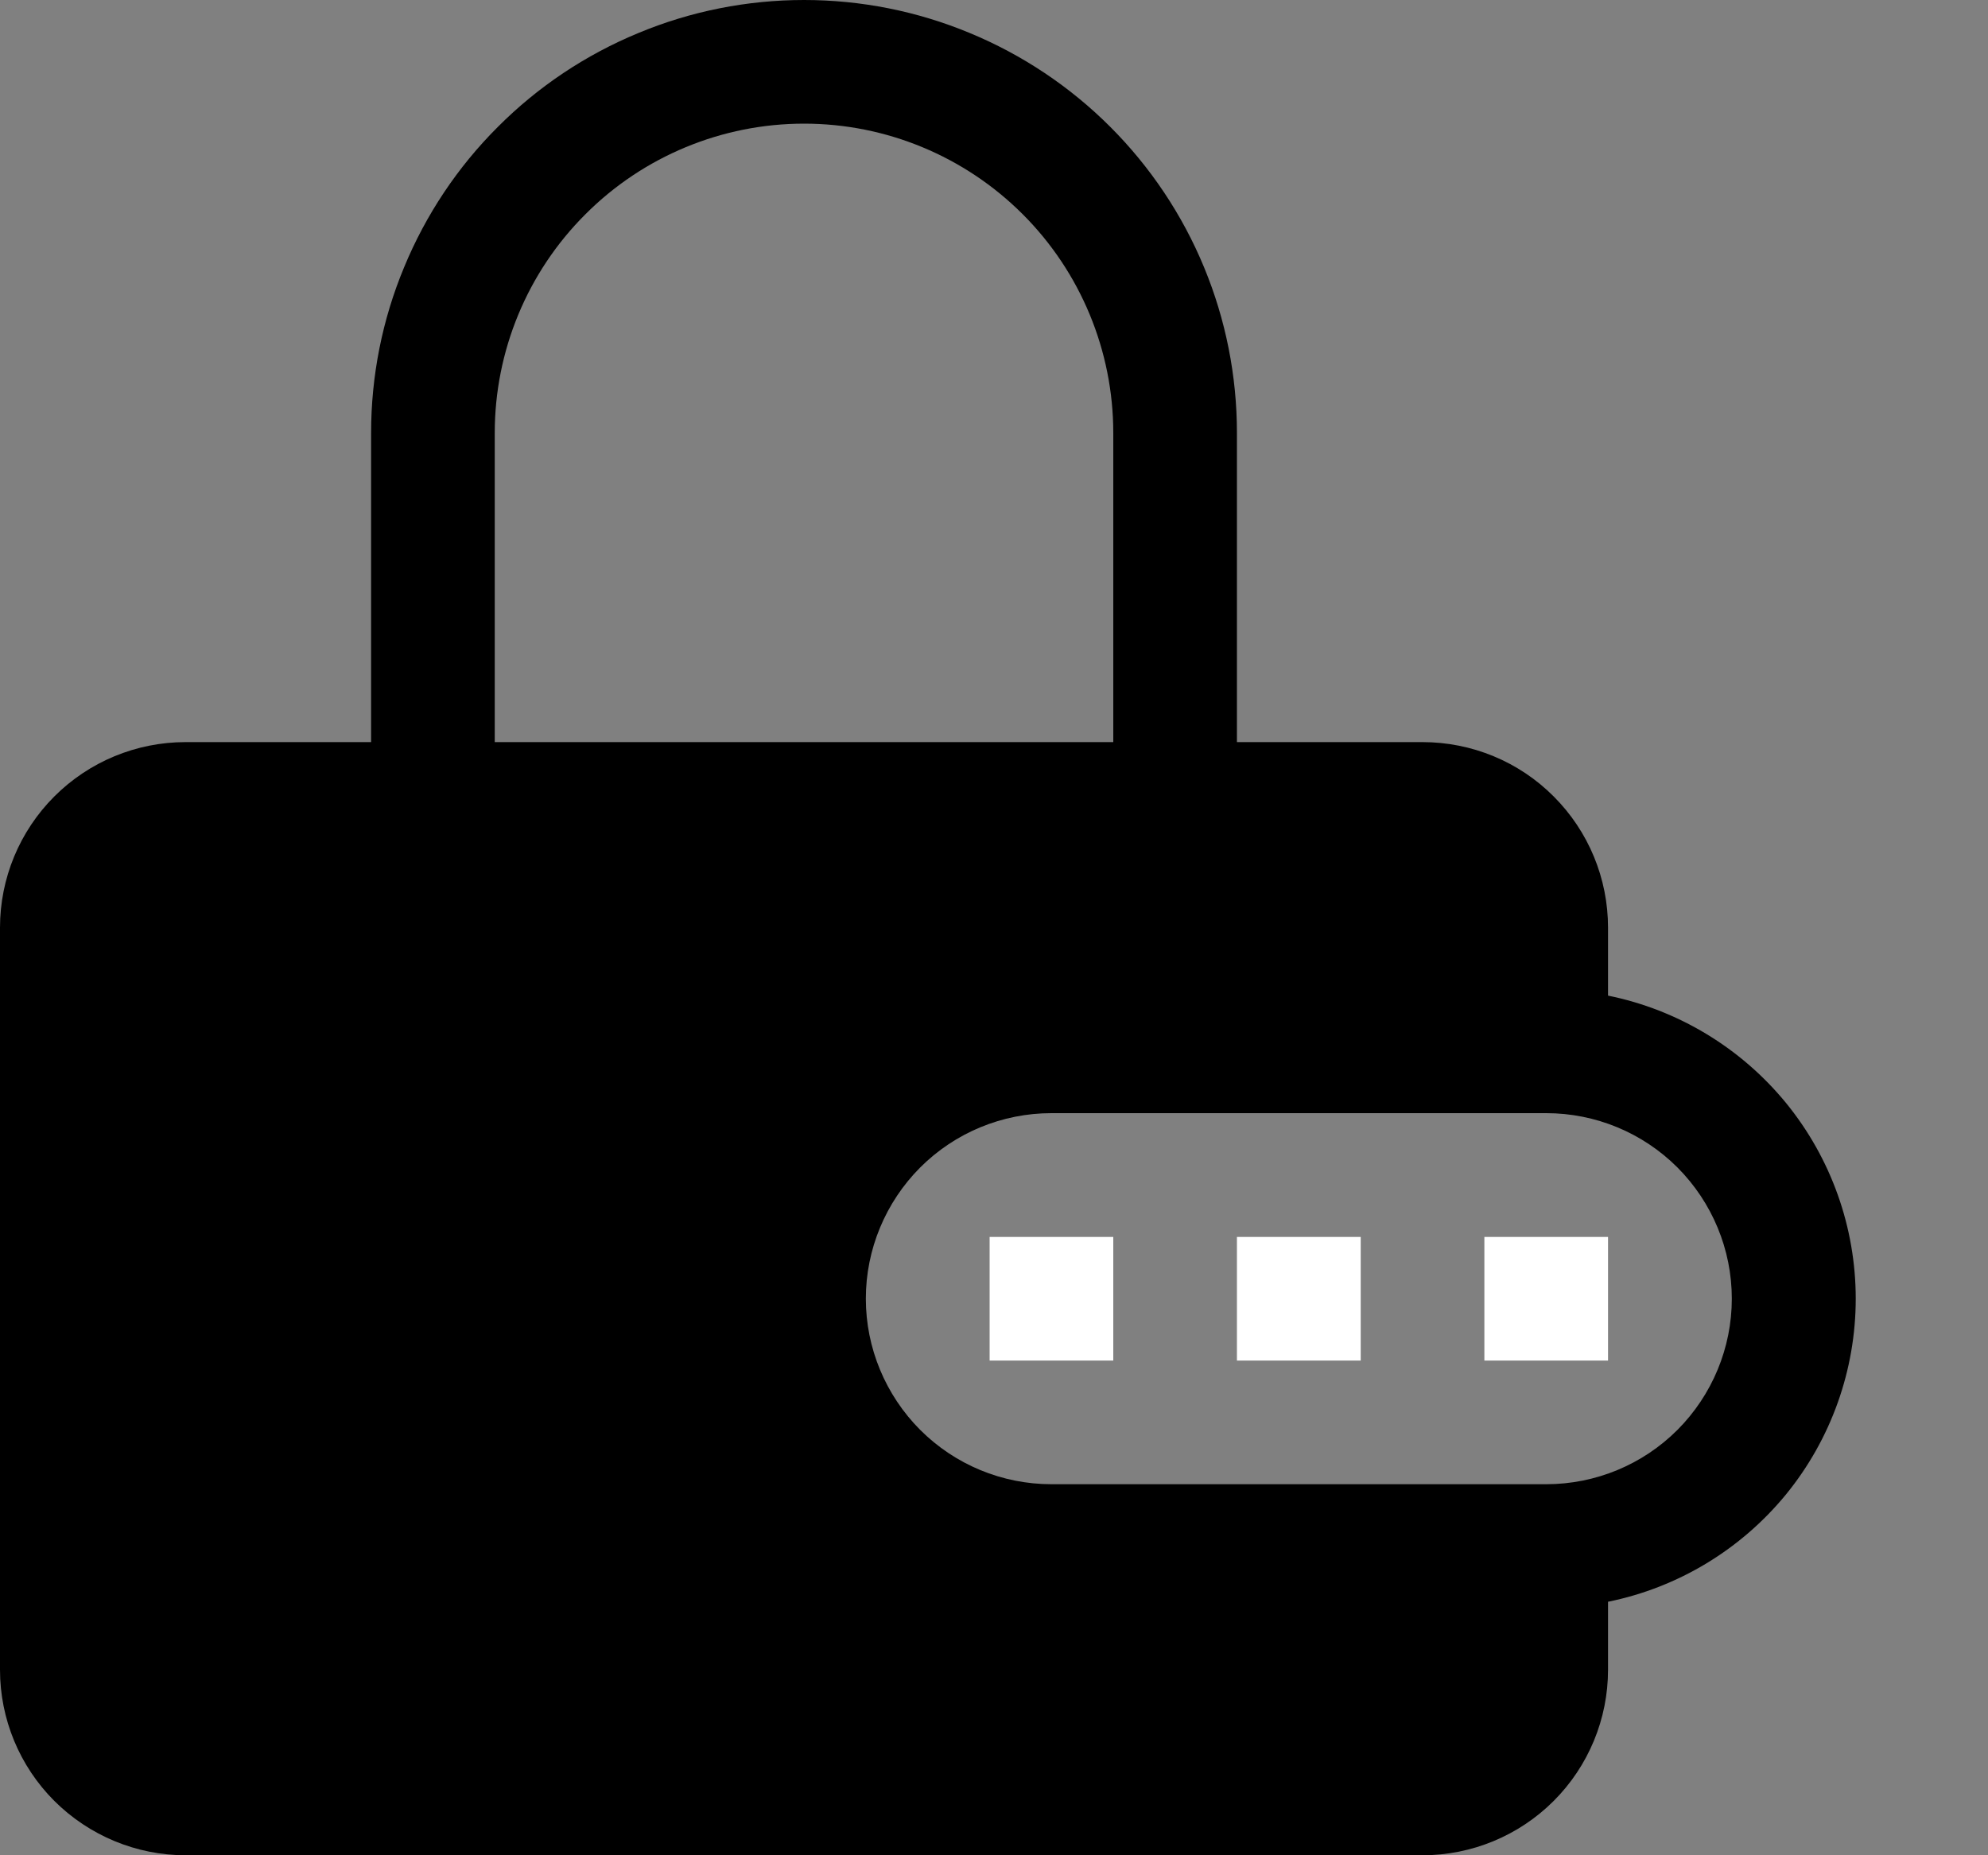 <svg width="15" height="14" viewBox="0 0 15 14" fill="none" xmlns="http://www.w3.org/2000/svg">
<rect x="0" y="0" width="15" height="14" fill="#808080" stroke="none"/>
<path d="M10.267 10.267H9.333V9.334H10.267V10.267ZM7.467 10.267H8.4V9.334H7.467V10.267ZM12.133 10.267H11.2V9.334H12.133V10.267Z" fill="white"/>
<path fill-rule="evenodd" clip-rule="evenodd" d="M2.8 5.6V3.267C2.8 2.838 2.884 2.413 3.049 2.017C3.213 1.62 3.453 1.26 3.757 0.957C4.06 0.653 4.42 0.413 4.817 0.249C5.213 0.084 5.638 0 6.067 0C6.496 0 6.92 0.084 7.317 0.249C7.713 0.413 8.073 0.653 8.377 0.957C8.68 1.26 8.921 1.62 9.085 2.017C9.249 2.413 9.333 2.838 9.333 3.267V5.6H10.733C11.105 5.6 11.461 5.747 11.723 6.01C11.986 6.273 12.133 6.629 12.133 7V7.513C12.661 7.62 13.135 7.907 13.476 8.323C13.816 8.74 14.002 9.262 14.002 9.8C14.002 10.338 13.816 10.86 13.476 11.277C13.135 11.693 12.661 11.98 12.133 12.087V12.6C12.133 12.971 11.986 13.327 11.723 13.59C11.461 13.852 11.105 14 10.733 14H1.4C1.029 14 0.673 13.852 0.41 13.59C0.147 13.327 0 12.971 0 12.6L0 7C0 6.629 0.147 6.273 0.41 6.01C0.673 5.747 1.029 5.6 1.4 5.6H2.8ZM3.733 3.267C3.733 2.648 3.979 2.054 4.417 1.617C4.854 1.179 5.448 0.933 6.067 0.933C6.686 0.933 7.279 1.179 7.717 1.617C8.154 2.054 8.4 2.648 8.4 3.267V5.6H3.733V3.267ZM7.933 8.4C7.562 8.4 7.206 8.547 6.943 8.81C6.681 9.073 6.533 9.429 6.533 9.8C6.533 10.171 6.681 10.527 6.943 10.79C7.206 11.053 7.562 11.2 7.933 11.2H11.667C12.038 11.2 12.394 11.053 12.657 10.79C12.919 10.527 13.067 10.171 13.067 9.8C13.067 9.429 12.919 9.073 12.657 8.81C12.394 8.547 12.038 8.4 11.667 8.4H7.933Z" fill="#000000"/>
</svg>
